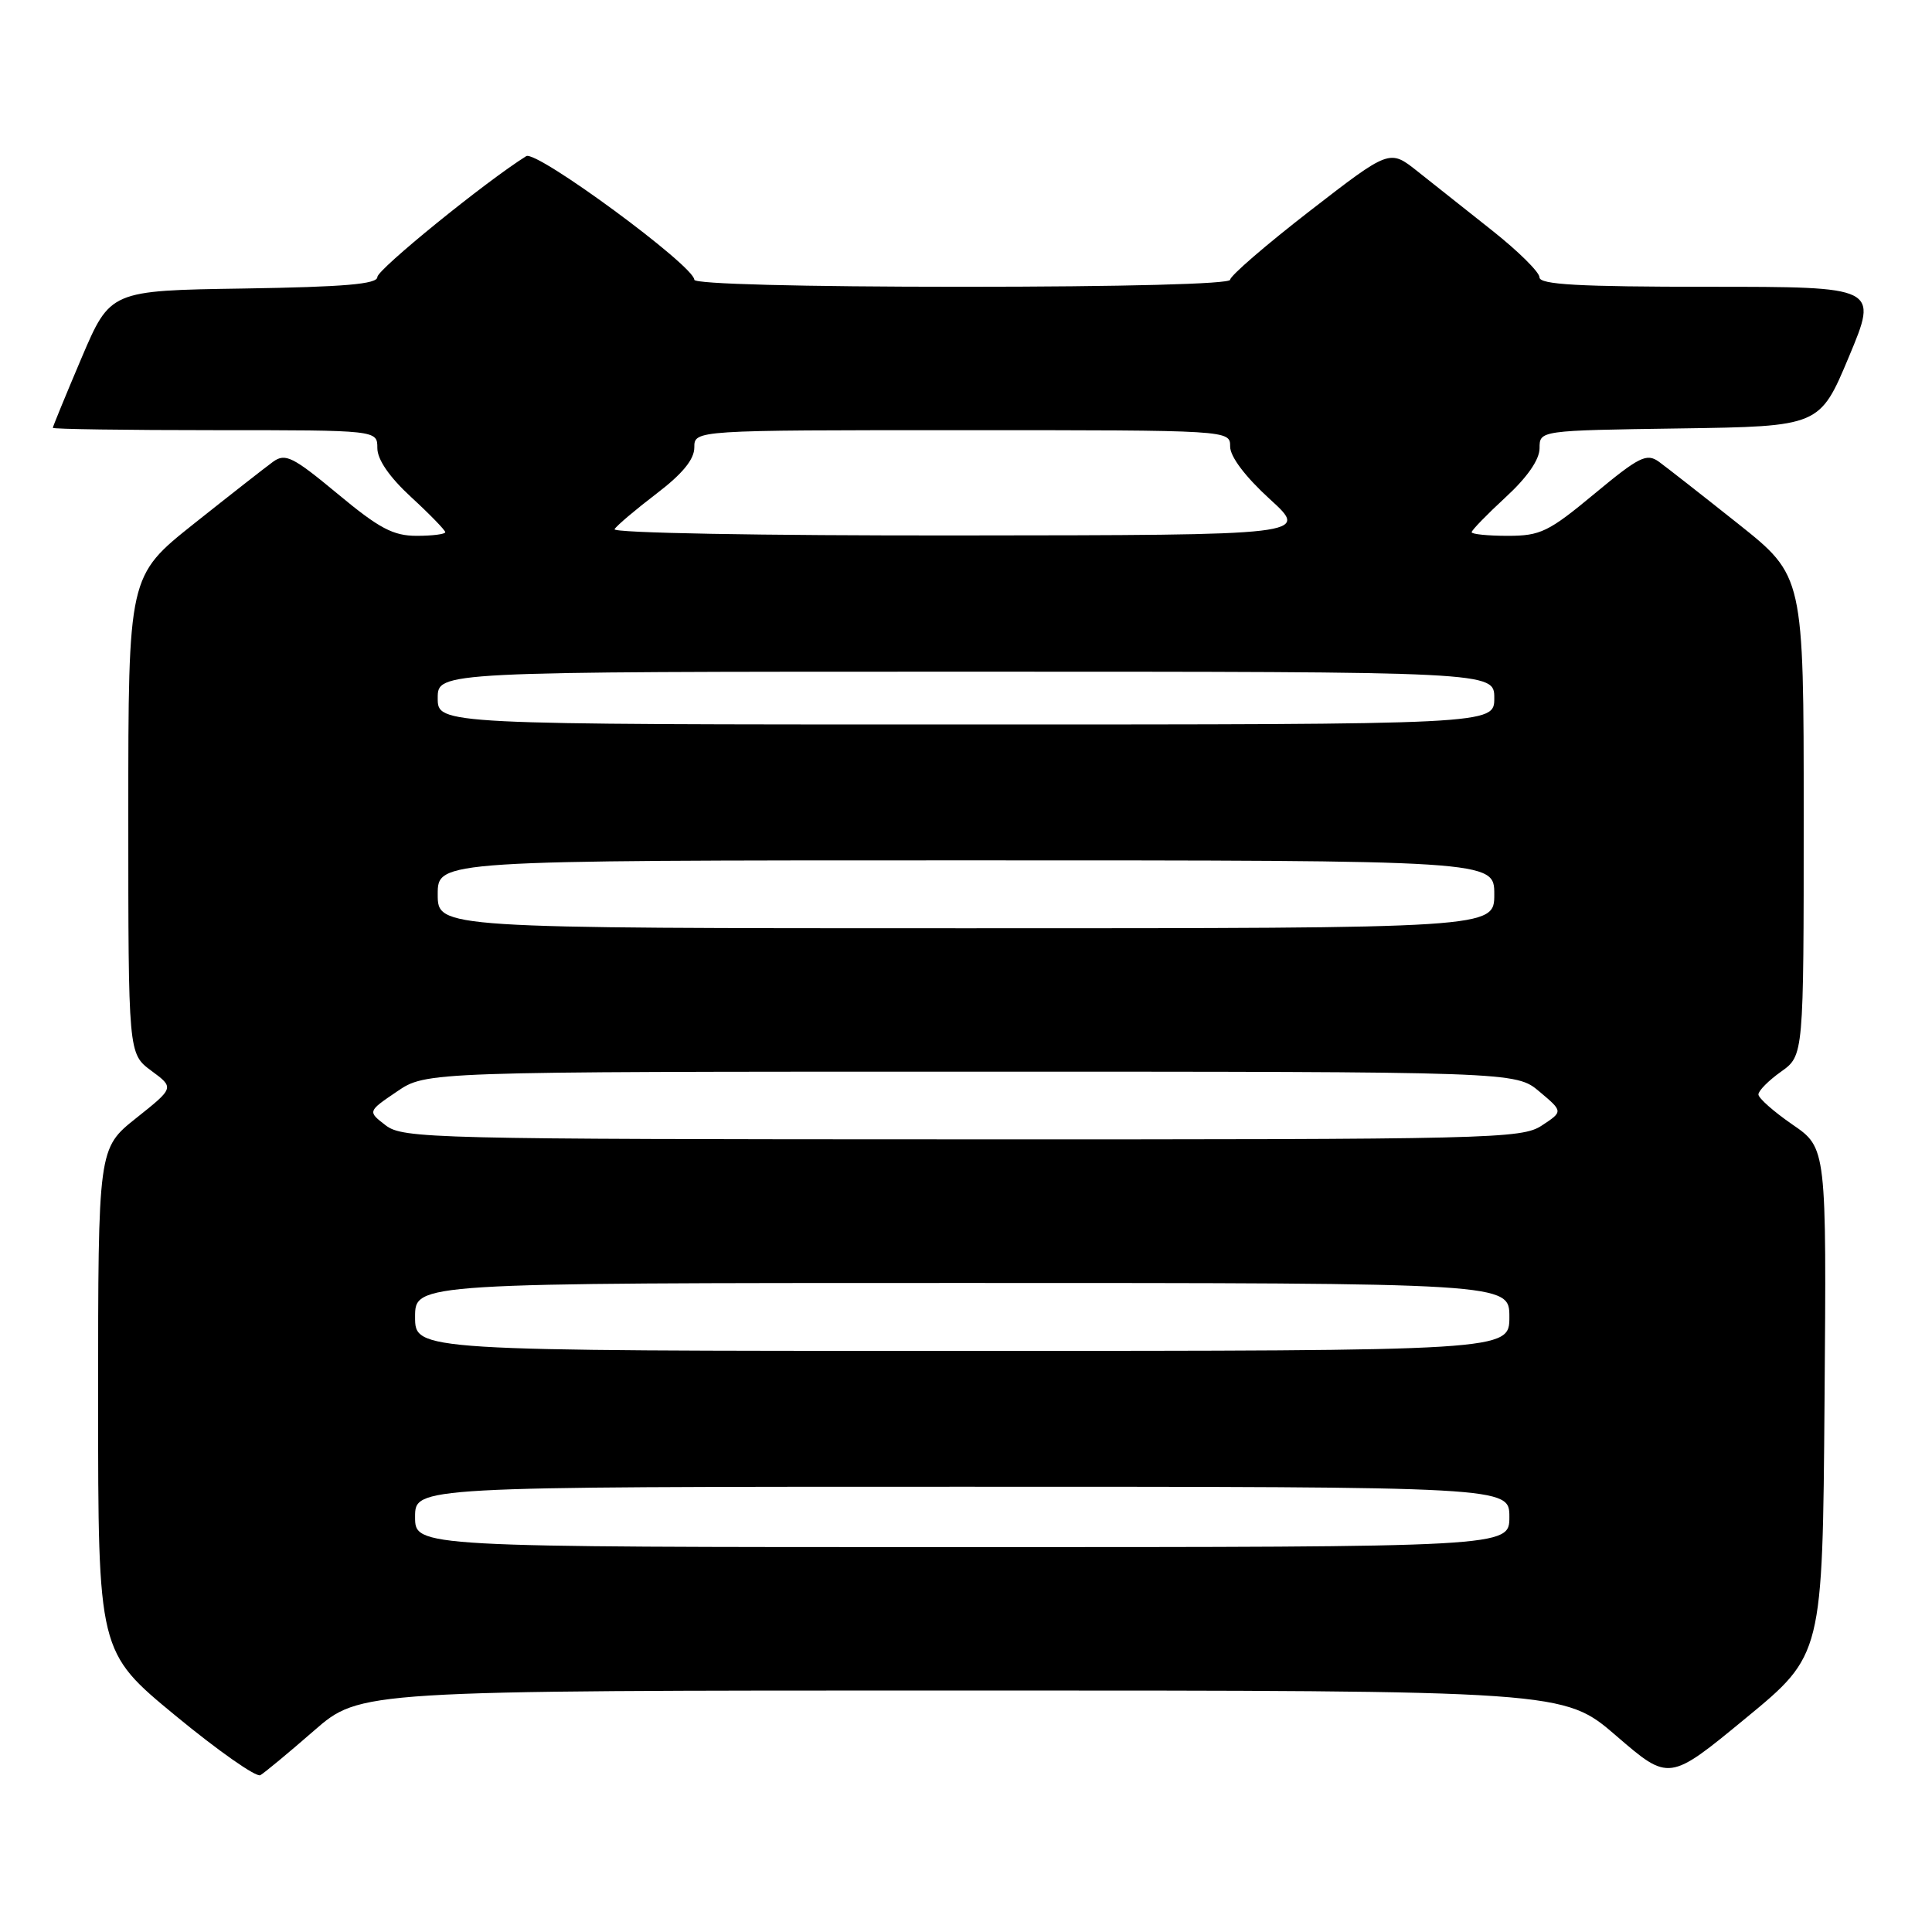 <?xml version="1.0" encoding="UTF-8" standalone="no"?>
<!DOCTYPE svg PUBLIC "-//W3C//DTD SVG 1.1//EN" "http://www.w3.org/Graphics/SVG/1.1/DTD/svg11.dtd" >
<svg xmlns="http://www.w3.org/2000/svg" xmlns:xlink="http://www.w3.org/1999/xlink" version="1.1" viewBox="0 0 256 256">
 <g >
 <path fill="currentColor"
d=" M 41.61 229.32 C 47.72 224.00 47.72 224.00 127.46 224.00 C 207.21 224.00 207.21 224.00 214.18 230.02 C 221.16 236.04 221.16 236.04 231.33 227.66 C 241.50 219.29 241.50 219.29 241.76 185.70 C 242.03 152.11 242.03 152.11 237.51 149.01 C 235.03 147.30 233.00 145.51 233.00 145.02 C 233.00 144.53 234.35 143.17 236.00 142.00 C 239.00 139.86 239.00 139.86 239.00 108.09 C 239.00 76.32 239.00 76.32 230.32 69.41 C 225.54 65.61 220.81 61.91 219.81 61.18 C 218.19 60.02 217.20 60.51 211.27 65.43 C 205.19 70.48 204.12 71.00 199.78 71.00 C 197.15 71.00 195.00 70.78 195.00 70.52 C 195.00 70.26 197.03 68.17 199.50 65.89 C 202.38 63.24 204.00 60.90 204.00 59.39 C 204.00 57.04 204.00 57.04 222.56 56.77 C 241.13 56.50 241.13 56.50 245.00 47.25 C 248.87 38.00 248.87 38.00 226.44 38.00 C 209.16 38.00 204.00 37.71 203.99 36.75 C 203.99 36.06 201.17 33.28 197.74 30.56 C 194.31 27.84 189.84 24.30 187.81 22.69 C 184.13 19.77 184.13 19.77 173.56 27.95 C 167.75 32.45 163.00 36.55 163.00 37.07 C 163.00 37.63 148.84 38.00 127.50 38.00 C 106.16 38.00 92.00 37.63 92.00 37.07 C 92.00 35.24 71.08 19.85 69.73 20.69 C 64.38 24.03 50.00 35.70 50.00 36.71 C 50.00 37.65 45.63 38.02 32.30 38.23 C 14.61 38.50 14.61 38.50 10.80 47.44 C 8.71 52.36 7.00 56.53 7.00 56.69 C 7.00 56.86 16.67 57.00 28.50 57.00 C 50.00 57.00 50.00 57.00 50.00 59.37 C 50.00 60.90 51.60 63.22 54.50 65.89 C 56.98 68.17 59.00 70.26 59.00 70.52 C 59.00 70.78 57.30 71.00 55.22 71.00 C 52.10 71.00 50.26 70.03 44.73 65.43 C 38.80 60.51 37.81 60.02 36.19 61.18 C 35.19 61.91 30.46 65.61 25.68 69.41 C 17.00 76.32 17.00 76.32 17.00 107.97 C 17.00 139.62 17.00 139.62 20.05 141.88 C 23.10 144.13 23.10 144.13 18.05 148.15 C 13.00 152.17 13.00 152.17 13.00 185.52 C 13.00 218.88 13.00 218.88 23.25 227.33 C 28.89 231.98 33.95 235.53 34.50 235.22 C 35.05 234.90 38.25 232.25 41.61 229.32 Z  M 55.00 201.00 C 55.00 197.00 55.00 197.00 127.50 197.00 C 200.00 197.00 200.00 197.00 200.00 201.00 C 200.00 205.00 200.00 205.00 127.50 205.00 C 55.00 205.00 55.00 205.00 55.00 201.00 Z  M 55.00 174.50 C 55.00 170.00 55.00 170.00 127.50 170.00 C 200.00 170.00 200.00 170.00 200.00 174.50 C 200.00 179.00 200.00 179.00 127.50 179.00 C 55.00 179.00 55.00 179.00 55.00 174.50 Z  M 51.10 149.11 C 48.71 147.27 48.71 147.27 52.59 144.64 C 56.46 142.00 56.46 142.00 128.66 142.00 C 200.85 142.00 200.85 142.00 203.98 144.64 C 207.12 147.28 207.12 147.28 204.31 149.13 C 201.64 150.90 197.88 150.99 127.50 150.97 C 57.16 150.96 53.38 150.86 51.10 149.11 Z  M 58.00 118.50 C 58.00 114.00 58.00 114.00 128.00 114.00 C 198.00 114.00 198.00 114.00 198.00 118.50 C 198.00 123.00 198.00 123.00 128.00 123.00 C 58.00 123.00 58.00 123.00 58.00 118.50 Z  M 58.00 92.50 C 58.00 89.00 58.00 89.00 128.00 89.00 C 198.00 89.00 198.00 89.00 198.00 92.50 C 198.00 96.00 198.00 96.00 128.00 96.00 C 58.00 96.00 58.00 96.00 58.00 92.50 Z  M 81.43 70.12 C 81.73 69.63 84.23 67.52 86.99 65.41 C 90.44 62.78 92.00 60.87 92.00 59.29 C 92.00 57.00 92.00 57.00 127.50 57.00 C 163.00 57.00 163.00 57.00 163.00 59.17 C 163.00 60.51 165.00 63.16 168.25 66.13 C 173.50 70.91 173.50 70.91 127.19 70.95 C 100.70 70.98 81.12 70.62 81.43 70.12 Z "/>
</g>
</svg>